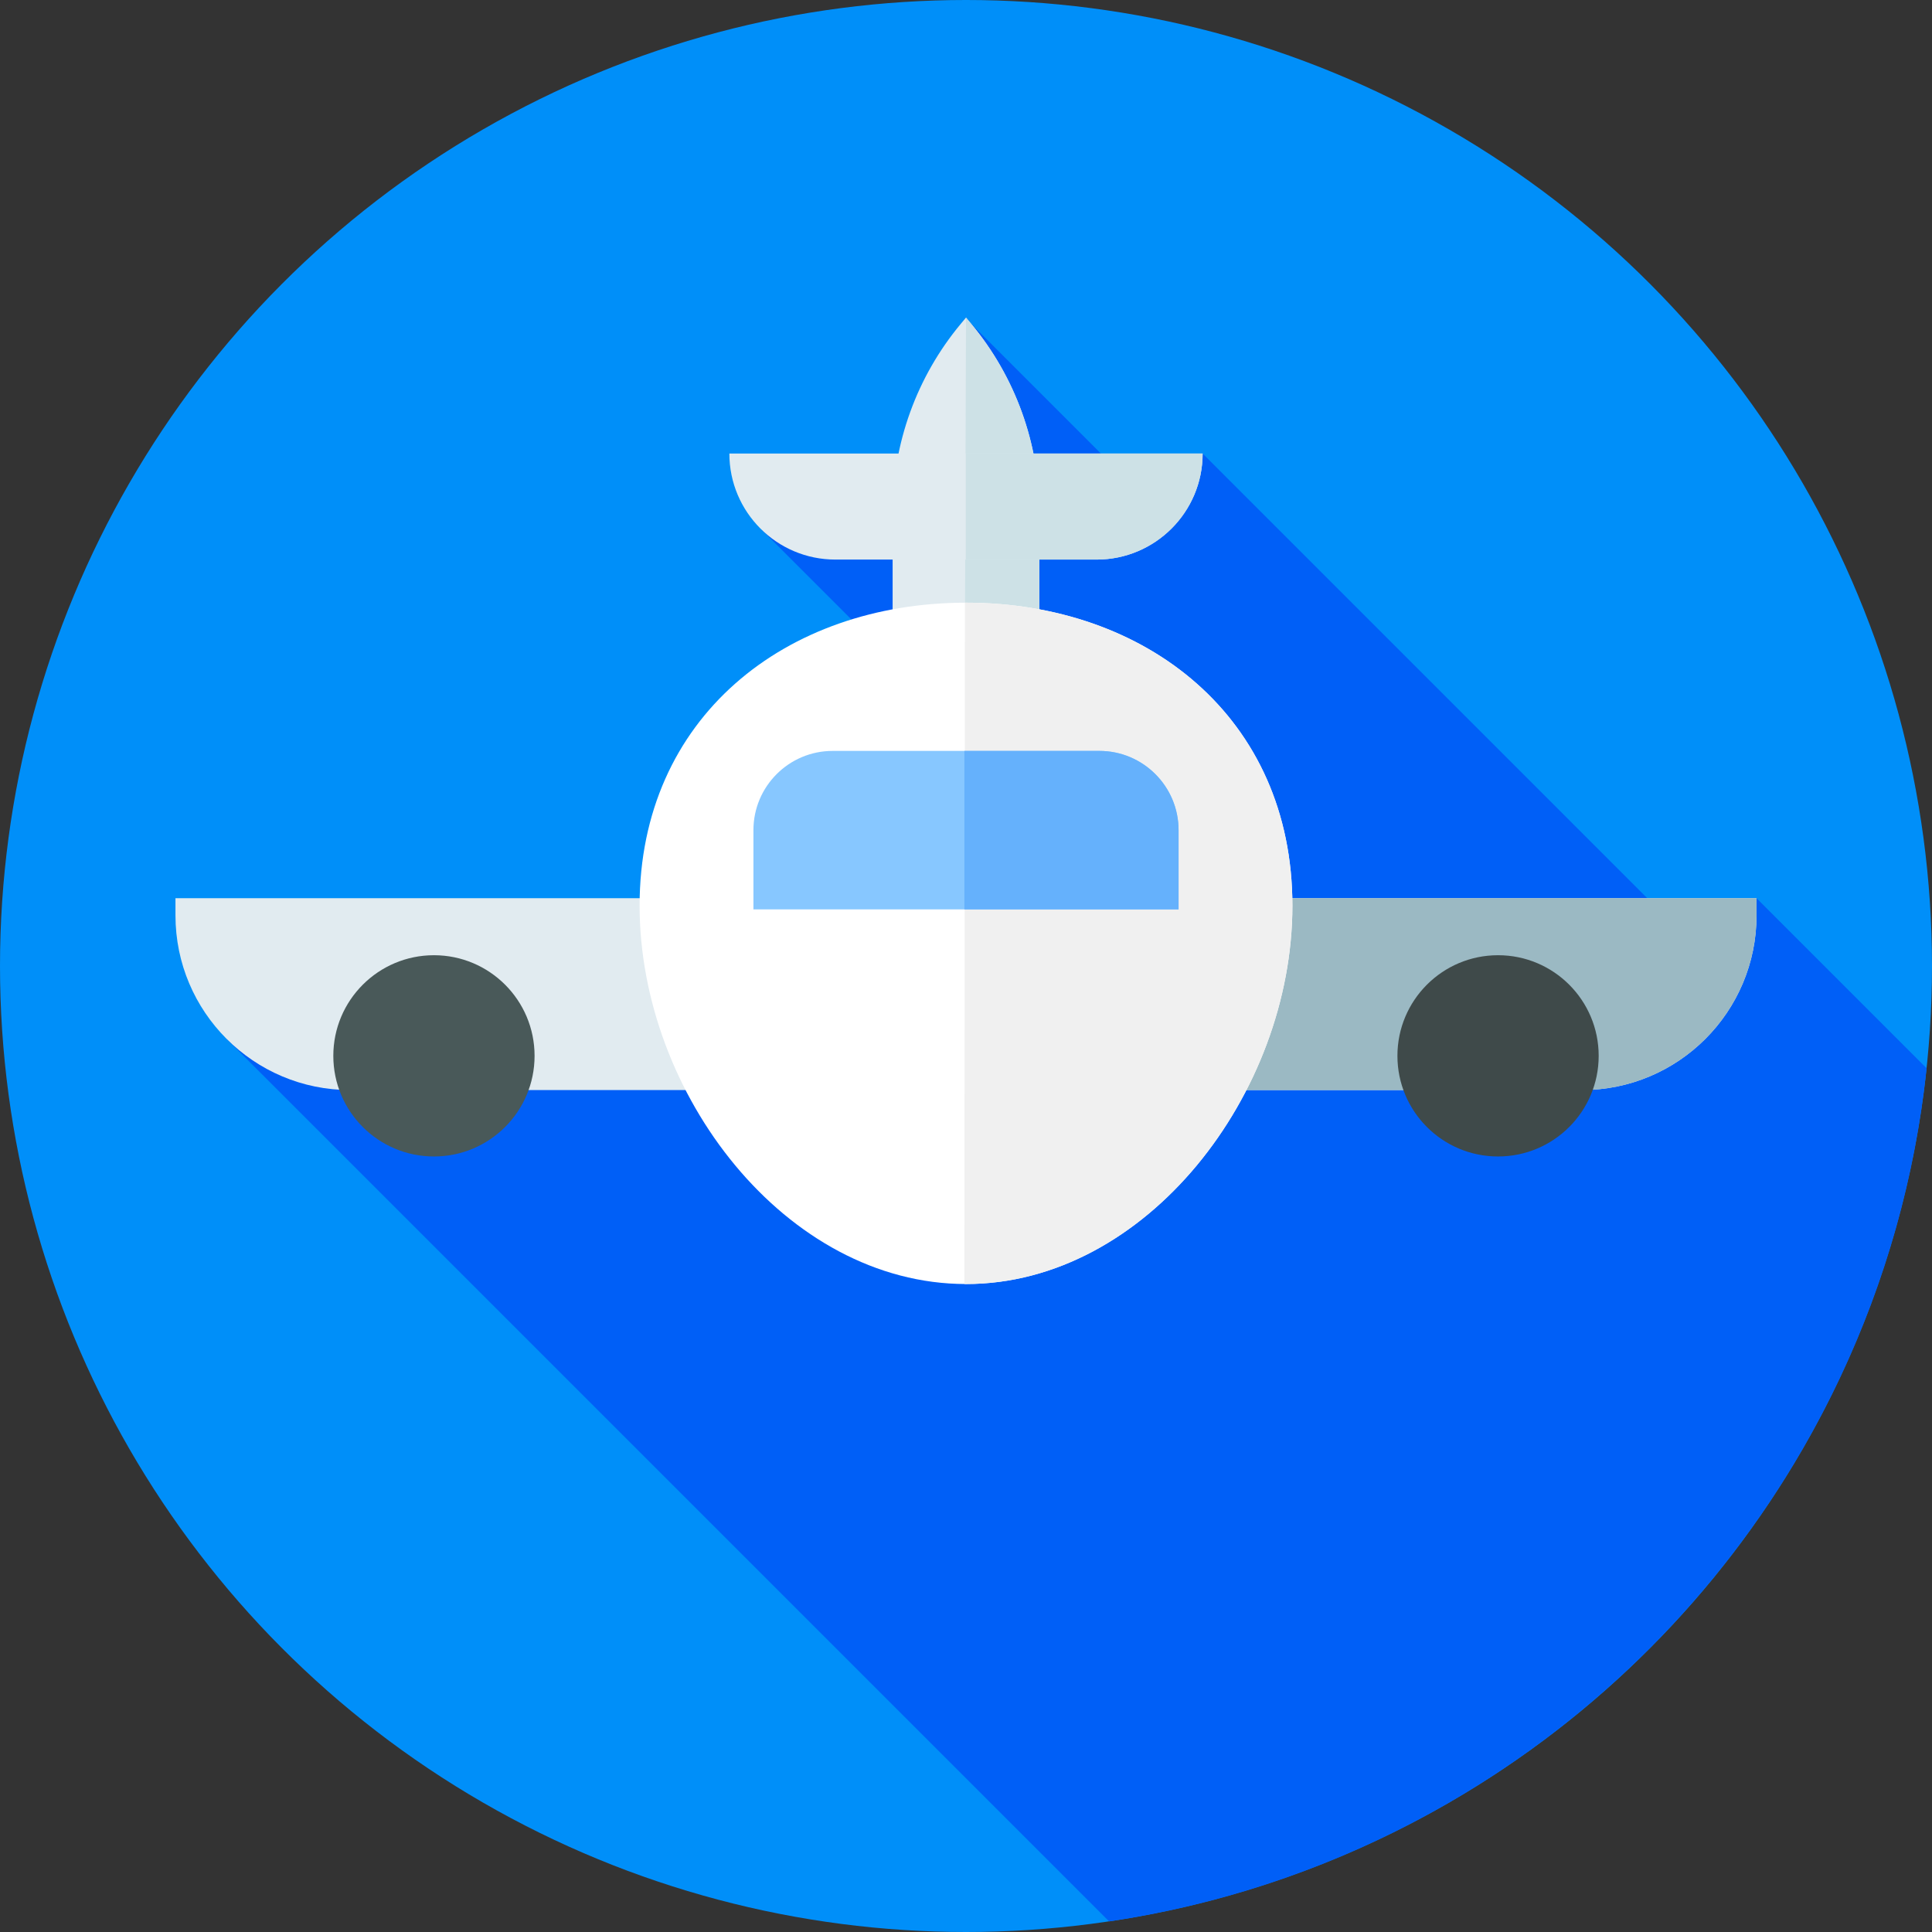 <?xml version="1.0" encoding="iso-8859-1"?>
<!-- Generator: Adobe Illustrator 19.0.0, SVG Export Plug-In . SVG Version: 6.00 Build 0)  -->
<svg version="1.1" id="Capa_1" xmlns="http://www.w3.org/2000/svg" xmlns:xlink="http://www.w3.org/1999/xlink" x="0px" y="0px"
	 viewBox="0 0 512 512" style="enable-background:new 0 0 512 512;" xml:space="preserve">
<rect x="0" y="0" width="512" height="512" fill="#333333" stroke="none"/>
<circle style="fill:#008FF9;" cx="256" cy="256" r="256"/>
<path style="fill:#005FF7;" d="M60,275.261l233.936,233.936c114.6-17.025,204.416-109.992,216.636-226.092L465.5,238.034
	l-17.326,11.624L318.711,120.194l-12.731,14.221l-48.616-48.616l3.049,51.577l-58.46,3.102l62.328,62.328L262,262L60,275.261z"/>
<path style="fill:#E1EBF0;" d="M275.446,212.426h-38.891V135.74c0-18.25,6.398-35.922,18.081-49.941L256,84.162l1.364,1.637
	c11.683,14.02,18.081,31.692,18.081,49.941v76.686H275.446z"/>
<path style="fill:#CDE1E6;" d="M255.571,212.427h19.874V135.74c0-18.25-6.398-35.922-18.081-49.941L256,84.162L255.571,212.427z"/>
<path style="fill:#E1EBF0;" d="M419.21,288.88H92.79c-25.565,0-46.29-20.725-46.29-46.29v-4.556h419v4.556
	C465.5,268.155,444.775,288.88,419.21,288.88z"/>
<path style="fill:#9BB9C3;" d="M255.571,238.034v50.847H419.21c25.565,0,46.29-20.725,46.29-46.29v-4.556L255.571,238.034
	L255.571,238.034z"/>
<path style="fill:#FFFFFF;" d="M342.5,240c0,49.861-38.727,100.281-86.5,100.281S169.5,289.861,169.5,240s38.727-80.281,86.5-80.281
	S342.5,190.139,342.5,240z"/>
<path style="fill:#F0F0F0;" d="M256,159.719c-0.144,0-0.141,0.008-0.285,0.009l-0.144,180.547c0.143,0.001,0.285,0.007,0.429,0.007
	c47.773,0,86.5-50.42,86.5-100.281S303.773,159.719,256,159.719z"/>
<path style="fill:#87C7FF;" d="M312.333,241H199.667v-21c0-11.598,9.402-21,21-21h70.667c11.598,0,21,9.402,21,21v21H312.333z"/>
<path style="fill:#65B1FC;" d="M312.333,220c0-11.598-9.402-21-21-21h-35.762v42h56.762V220z"/>
<circle style="fill:#495959;" cx="115" cy="279.81" r="26.667"/>
<circle style="fill:#3F4A4A;" cx="397" cy="279.81" r="26.667"/>
<path style="fill:#E1EBF0;" d="M290.611,148.294h-69.222c-15.519,0-28.1-12.581-28.1-28.1l0,0h125.422l0,0
	C318.711,135.713,306.13,148.294,290.611,148.294z"/>
<path style="fill:#CDE1E6;" d="M255.938,120.194v28.1h34.674c15.519,0,28.1-12.581,28.1-28.1l0,0L255.938,120.194z"/>
<g>
</g>
<g>
</g>
<g>
</g>
<g>
</g>
<g>
</g>
<g>
</g>
<g>
</g>
<g>
</g>
<g>
</g>
<g>
</g>
<g>
</g>
<g>
</g>
<g>
</g>
<g>
</g>
<g>
</g>
</svg>
